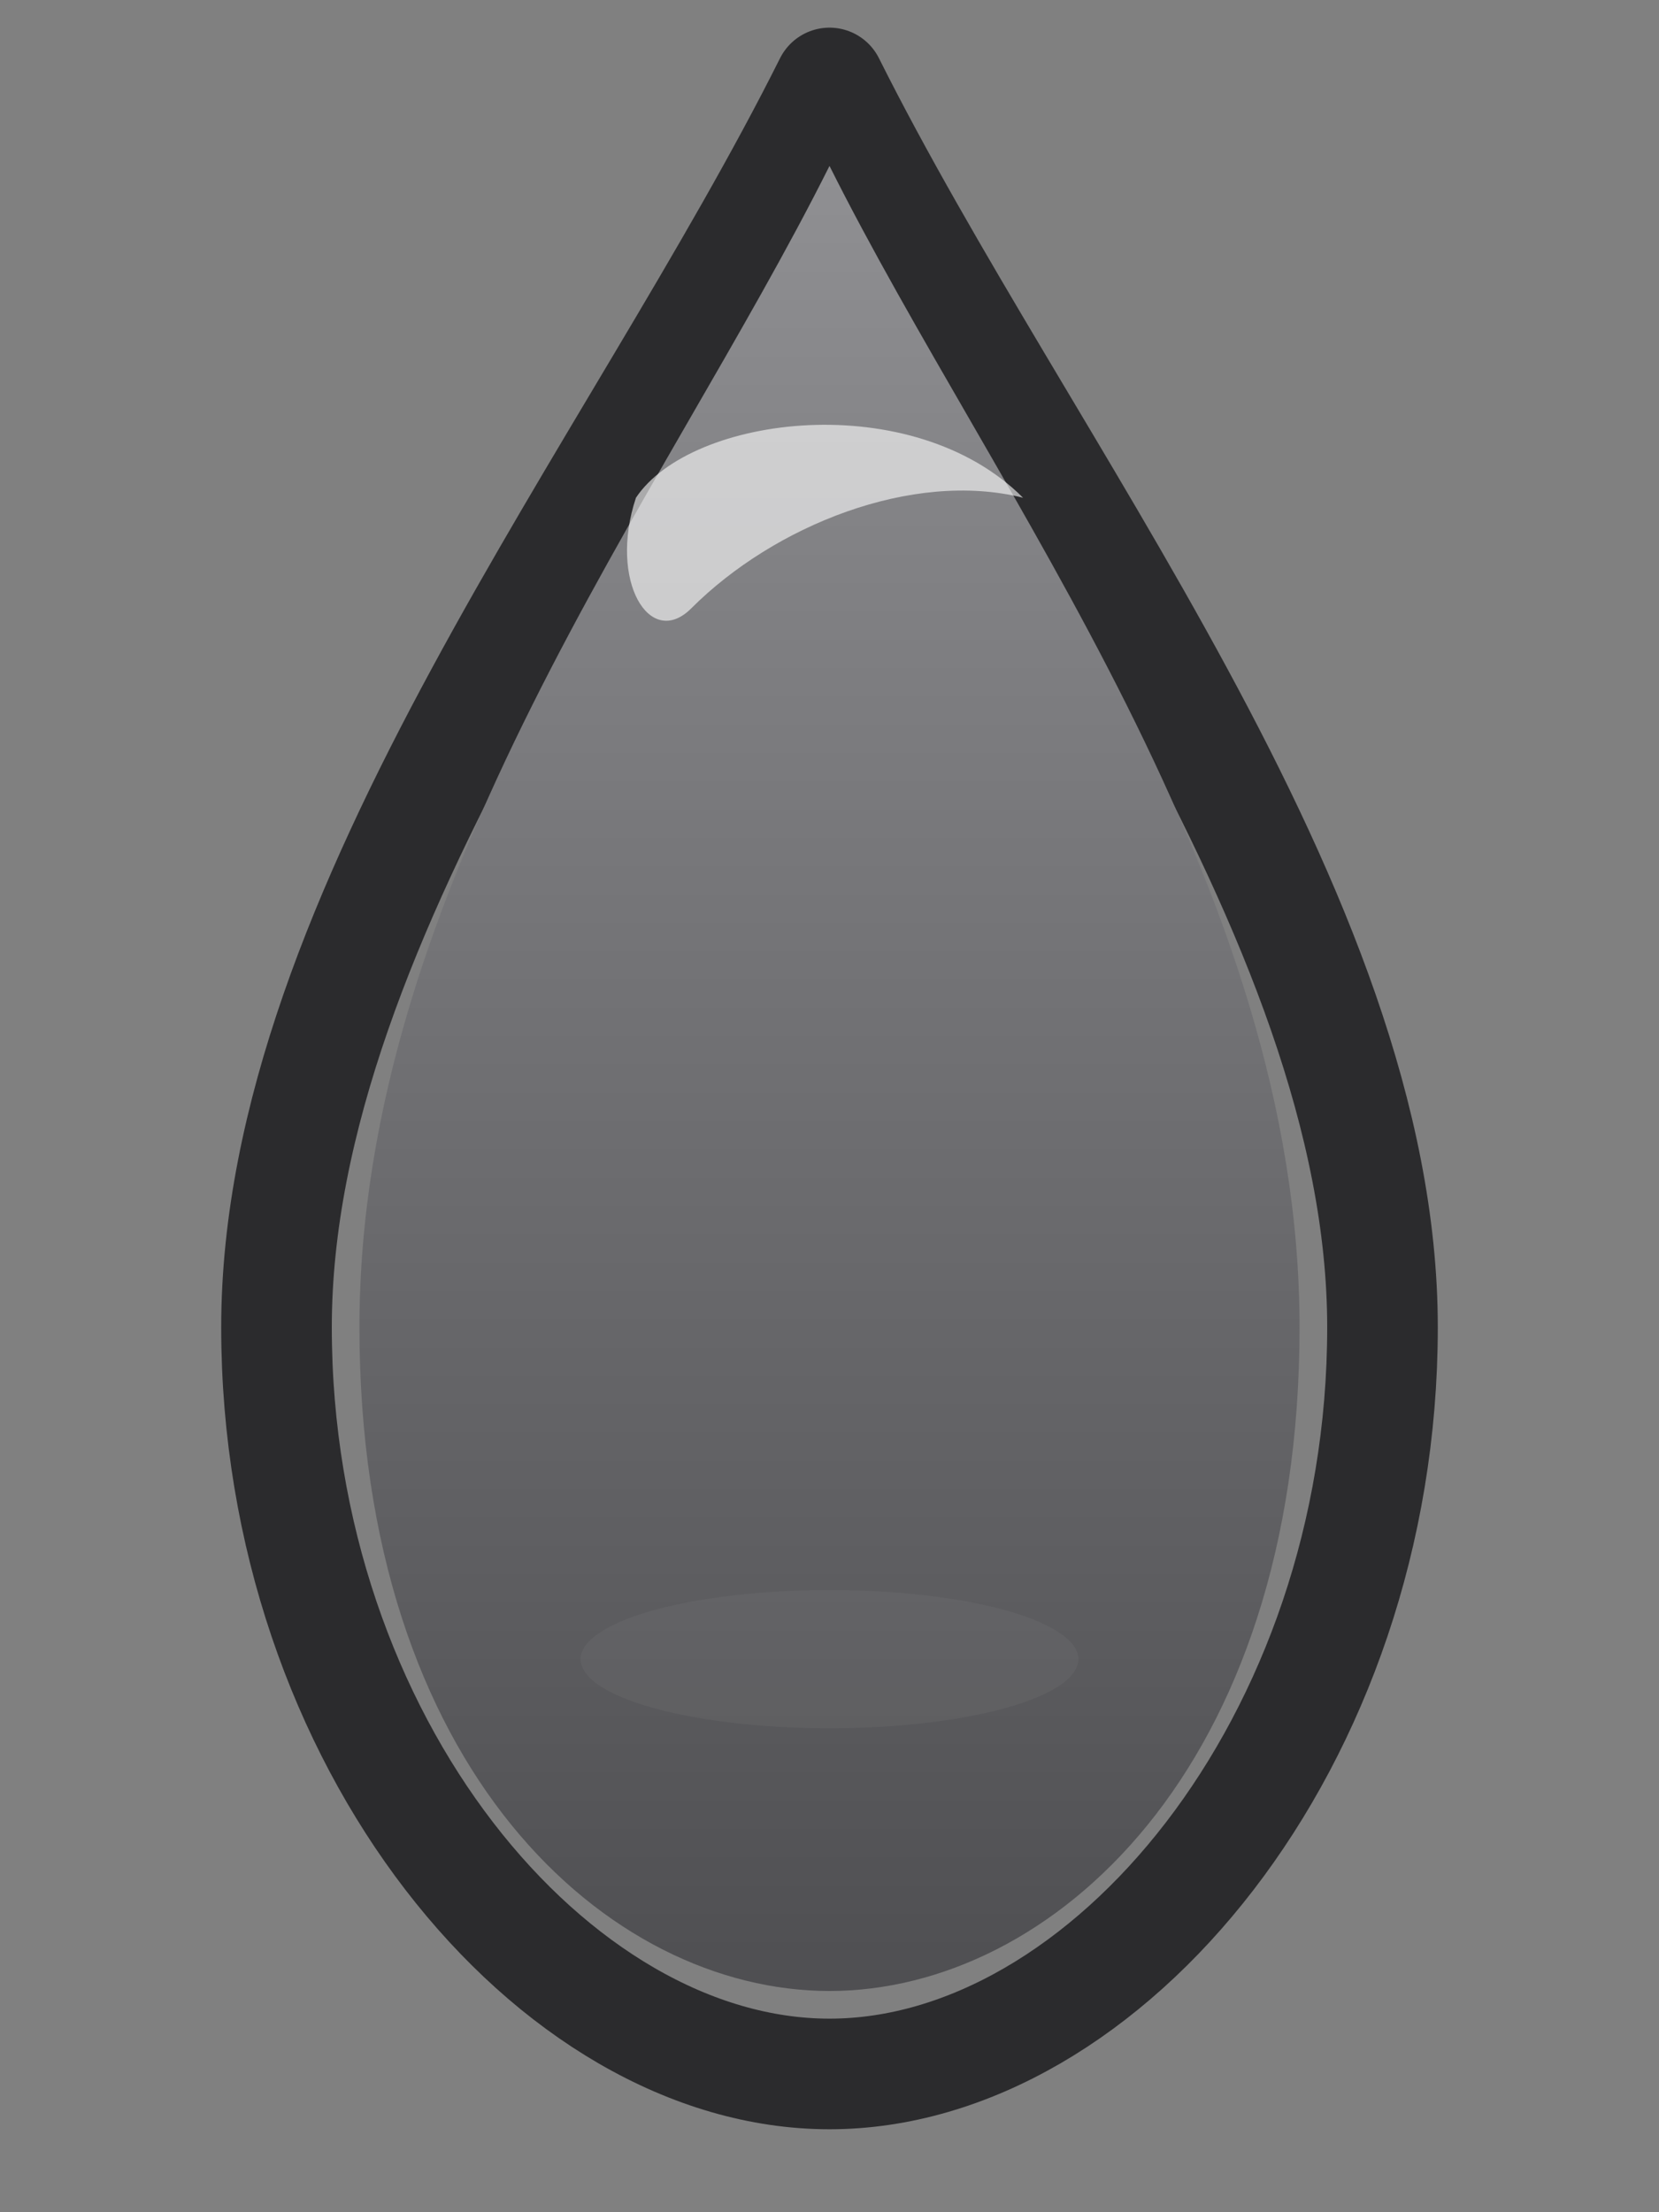 <svg xmlns="http://www.w3.org/2000/svg" viewBox="0 0 120 160" width="120" height="160">
  <rect x="0" y="0" width="120" height="160" fill="#808080" stroke="none"/>
  <!-- Outer dark stroke -->
  <path d="M60 6 C46 34 20 66 20 96 C20 126 40 150 60 150 C80 150 100 126 100 96 C100 66 74 34 60 6 Z" fill="none" stroke="#2b2b2d" stroke-width="8" stroke-linejoin="round"/>
  <!-- Main fill gradient (dark gray) -->
  <defs>
    <linearGradient id="g2" x1="0" x2="0" y1="0" y2="1">
      <stop offset="0%" stop-color="#8f8f92"/>
      <stop offset="100%" stop-color="#4f4f52"/>
    </linearGradient>
  </defs>
  <path d="M60 12 C48 36 26 64 26 96 C26 128 44 144 60 144 C76 144 94 128 94 96 C94 64 72 36 60 12 Z" fill="url(#g2)"/>
  <!-- glossy highlight (more muted) -->
  <path d="M46 36 C50 30 66 28 74 36 C66 34 56 38 50 44 C47 47 44 42 46 36 Z" fill="rgba(255,255,255,0.75)" opacity="0.8"/>
  <ellipse cx="60" cy="120" rx="18" ry="5" fill="rgba(255,255,255,0.04)" />
</svg>